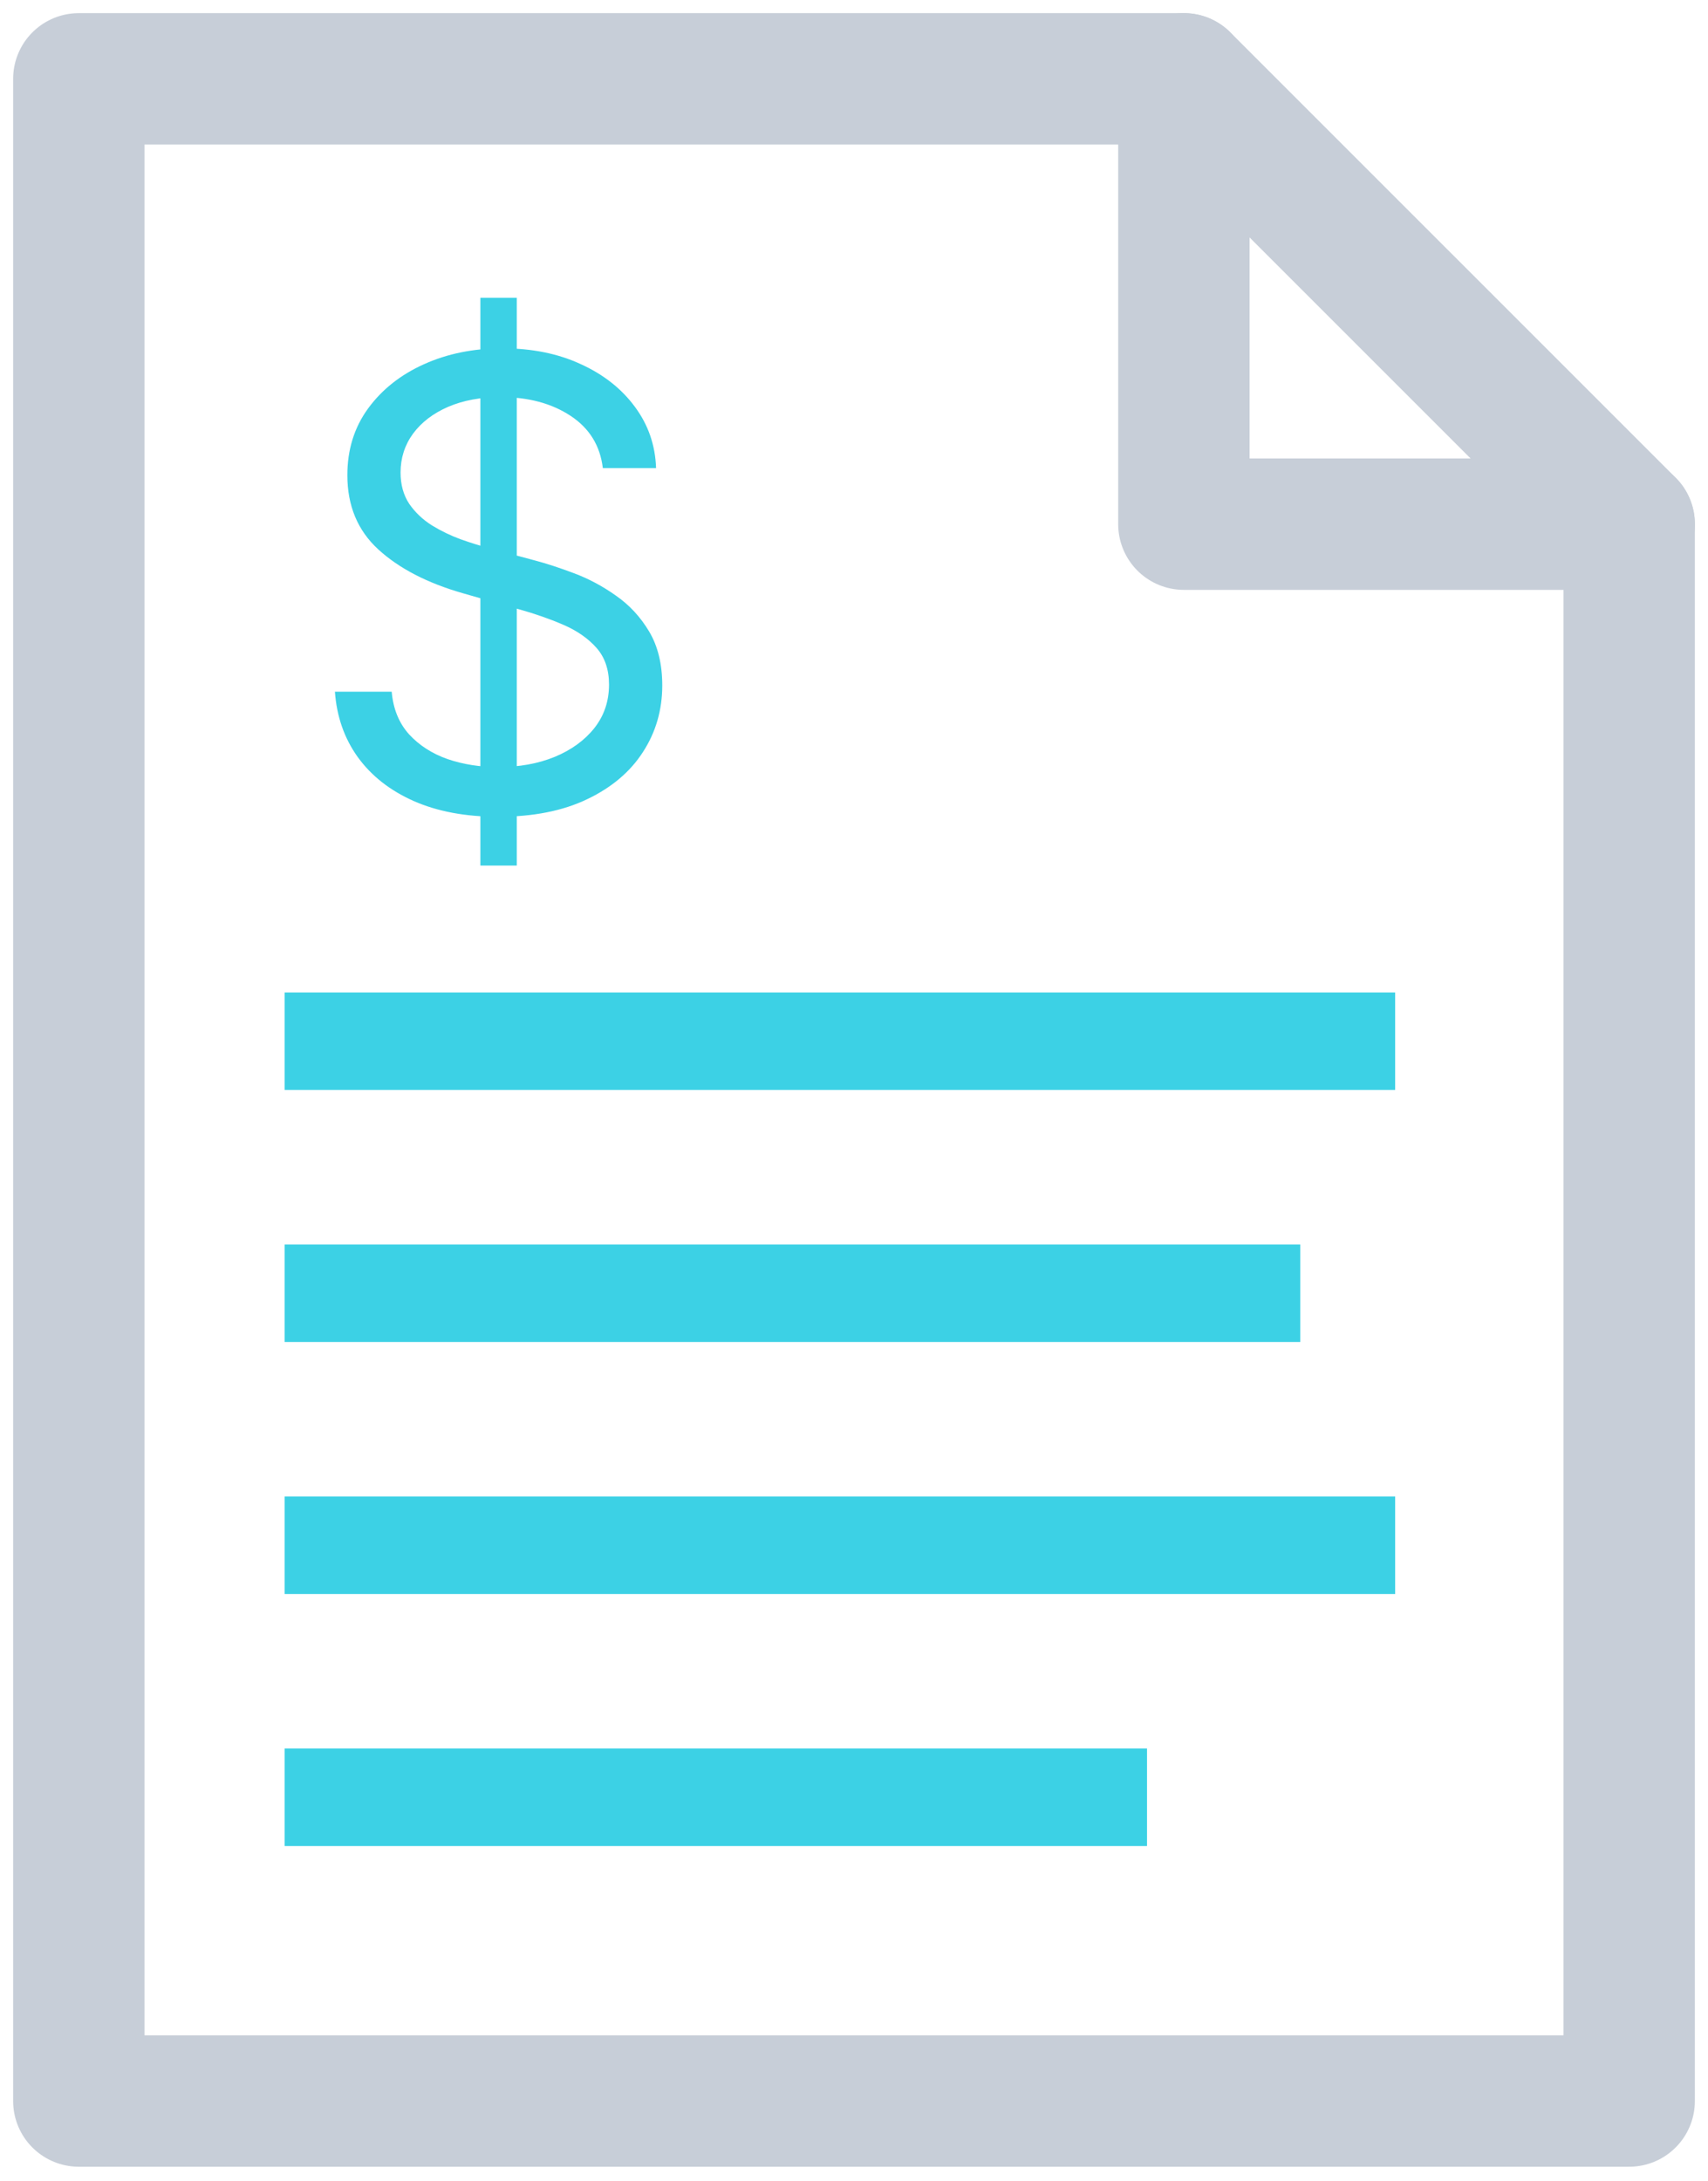 <svg width="65" height="83" viewBox="0 0 65 83" fill="none" xmlns="http://www.w3.org/2000/svg">
<path d="M45.054 3H3V79.949H62V19.945C56.351 14.297 50.703 8.649 45.054 3Z" stroke="#C7CED8" stroke-width="5" stroke-miterlimit="10" stroke-linecap="round" stroke-linejoin="round"/>
<path d="M62.001 19.946H45.054V19.219V3" stroke="#C7CED8" stroke-width="5" stroke-miterlimit="10" stroke-linecap="round" stroke-linejoin="round"/>
<path d="M18.282 32.937V11.331H19.667V32.937H18.282ZM22.941 17.812C22.84 16.957 22.429 16.293 21.709 15.82C20.989 15.348 20.105 15.111 19.059 15.111C18.294 15.111 17.624 15.235 17.05 15.483C16.482 15.73 16.037 16.071 15.717 16.504C15.402 16.937 15.244 17.43 15.244 17.981C15.244 18.442 15.354 18.839 15.573 19.171C15.798 19.497 16.085 19.77 16.434 19.99C16.783 20.204 17.149 20.381 17.531 20.521C17.914 20.657 18.265 20.766 18.586 20.851L20.342 21.323C20.792 21.441 21.293 21.605 21.844 21.813C22.401 22.021 22.933 22.305 23.439 22.665C23.951 23.02 24.373 23.475 24.705 24.032C25.037 24.59 25.203 25.273 25.203 26.083C25.203 27.017 24.958 27.861 24.469 28.615C23.985 29.369 23.276 29.968 22.342 30.413C21.414 30.858 20.285 31.08 18.958 31.08C17.72 31.08 16.648 30.88 15.742 30.48C14.842 30.081 14.133 29.524 13.615 28.809C13.103 28.095 12.813 27.265 12.746 26.32H14.906C14.963 26.972 15.182 27.512 15.565 27.94C15.953 28.362 16.442 28.677 17.033 28.885C17.63 29.088 18.271 29.189 18.958 29.189C19.757 29.189 20.474 29.06 21.11 28.801C21.746 28.537 22.249 28.171 22.62 27.704C22.992 27.231 23.177 26.68 23.177 26.05C23.177 25.476 23.017 25.009 22.697 24.649C22.376 24.288 21.954 23.996 21.43 23.771C20.907 23.546 20.342 23.349 19.734 23.18L17.607 22.572C16.257 22.184 15.188 21.63 14.4 20.91C13.612 20.189 13.219 19.247 13.219 18.082C13.219 17.115 13.48 16.271 14.003 15.55C14.532 14.825 15.241 14.262 16.13 13.862C17.025 13.457 18.024 13.255 19.126 13.255C20.241 13.255 21.231 13.454 22.097 13.854C22.964 14.248 23.65 14.788 24.157 15.474C24.669 16.161 24.939 16.94 24.967 17.812H22.941Z" fill="#3CD1E5"/>
<path d="M53.094 37.766H10.831V41.475H53.094V37.766Z" fill="#3CD1E5"/>
<path d="M53.094 56.946H10.831V60.655H53.094V56.946Z" fill="#3CD1E5"/>
<path d="M49.484 47.356H10.831V51.065H49.484V47.356Z" fill="#3CD1E5"/>
<path d="M43.651 66.536H10.831V70.245H43.651V66.536Z" fill="#3CD1E5"/>
</svg>
